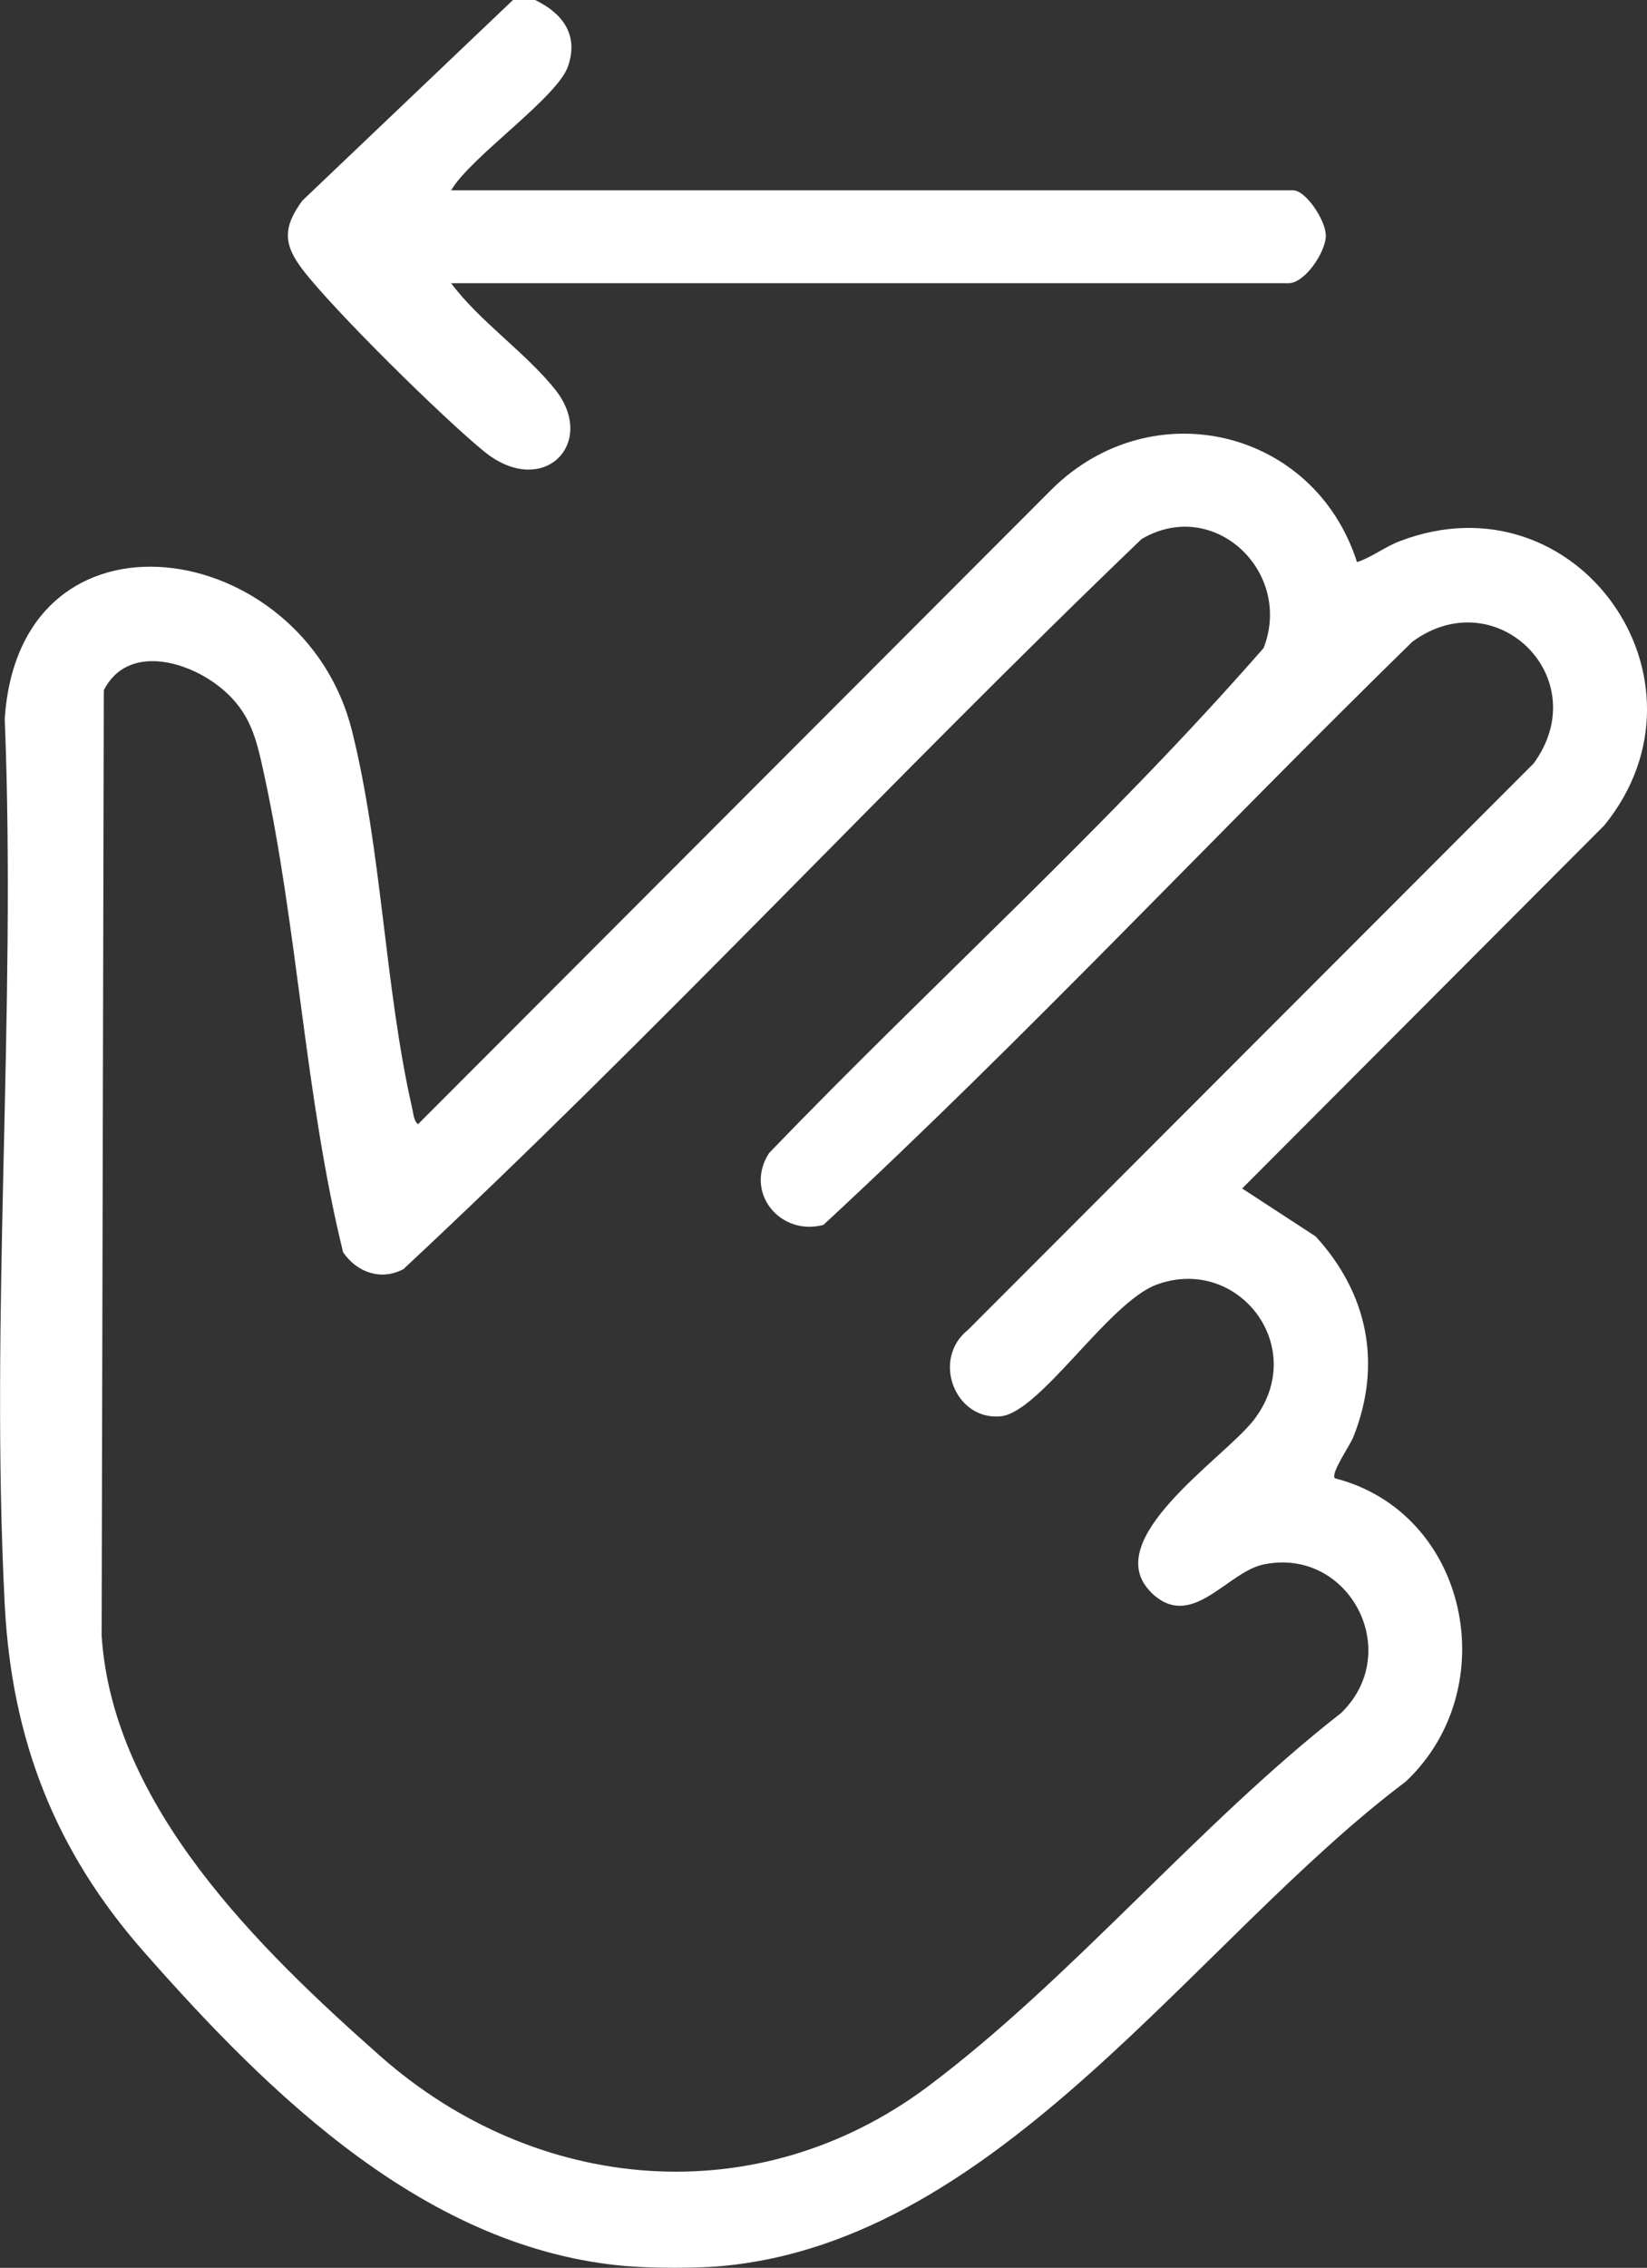 <?xml version="1.0" encoding="UTF-8"?>
<svg id="_레이어_2" data-name="레이어 2" xmlns="http://www.w3.org/2000/svg" viewBox="0 0 187.99 258.73">
  <rect x="0" y="0" width="187.99" height="258.73" fill="#333333" stroke="none"/>
  <defs>
    <style>
      .cls-1 {
        fill: #fff;
      }
    </style>
  </defs>
  <g id="_레이어_1-2" data-name="레이어 1">
    <g>
      <path class="cls-1" d="M71.67,258.55c-22.89-1.86-40.81-19.48-55.23-35.85-10.15-11.52-15.11-24.23-15.9-39.63-1.7-33.15,1.34-67.74,0-101.04,1.68-25.79,34.08-20.77,39.62,1.28,3.44,13.71,3.74,29.29,6.88,43.1.13.56.19,1.53.68,1.84L120.08,55.79c11.4-11.24,29.94-6.87,34.81,8.34,1.74-.57,3.13-1.73,4.91-2.4,20.18-7.69,36.78,15.86,23.32,32.43l-41.34,41.43,8.39,5.47c5.98,6.53,7.6,14.6,4.3,22.89-.39.98-2.61,4.13-2.11,4.7,15.29,3.92,19.39,23.98,8.09,34.61-23.94,17.99-46.25,52.47-78.19,55.28-2.89.25-7.69.24-10.59,0ZM131.35,181.62c-5.94-5.95,8.27-15.19,11.68-19.52,6.54-8.3-1.66-18.95-10.99-15.55-5.47,1.99-13.33,14.59-17.81,15.03-5.23.52-7.94-6.52-3.75-9.85l64.57-64.63c7.11-9.74-4.31-20.92-13.86-13.87-22.53,22.01-44.13,45.17-67.21,66.52-5.01,1.31-9.07-3.79-6.19-8.21,18.64-19.35,38.8-37.42,56.44-57.61,3.38-8.66-5.65-17.3-13.93-12.43-28.49,27.33-55.43,56.42-84.25,83.29-2.56,1.36-5.32.38-6.89-1.93-4.35-17.7-5.16-36.82-9.03-54.59-.88-4.03-1.54-7.01-4.88-9.76-3.8-3.13-10.69-5.08-13.4.23l-.25,107.86c1.27,19.47,17.93,35.7,31.79,47.96,17.83,15.76,43.09,18.01,62.51,3.49,16.34-12.22,30.93-29.95,47.19-42.63,7.19-7.01.87-18.94-8.85-16.94-4.23.87-8.29,7.76-12.91,3.14Z"/>
      <path class="cls-1" d="M61.08,0c3.11,1.5,4.99,3.94,3.76,7.55s-11.14,10.35-13.34,14.16h96.08c1.5,0,3.82,3.55,3.75,5.26-.08,1.88-2.4,5.34-4.26,5.34H51.49c3.28,4.38,8.52,7.93,11.86,12.11,4.9,6.14-1.37,12.55-8.09,7.09-4.73-3.86-17.05-15.99-20.68-20.7-2.26-2.93-2.3-4.88-.07-7.92L58.55,0h2.52Z"/>
    </g>
  </g>
</svg>